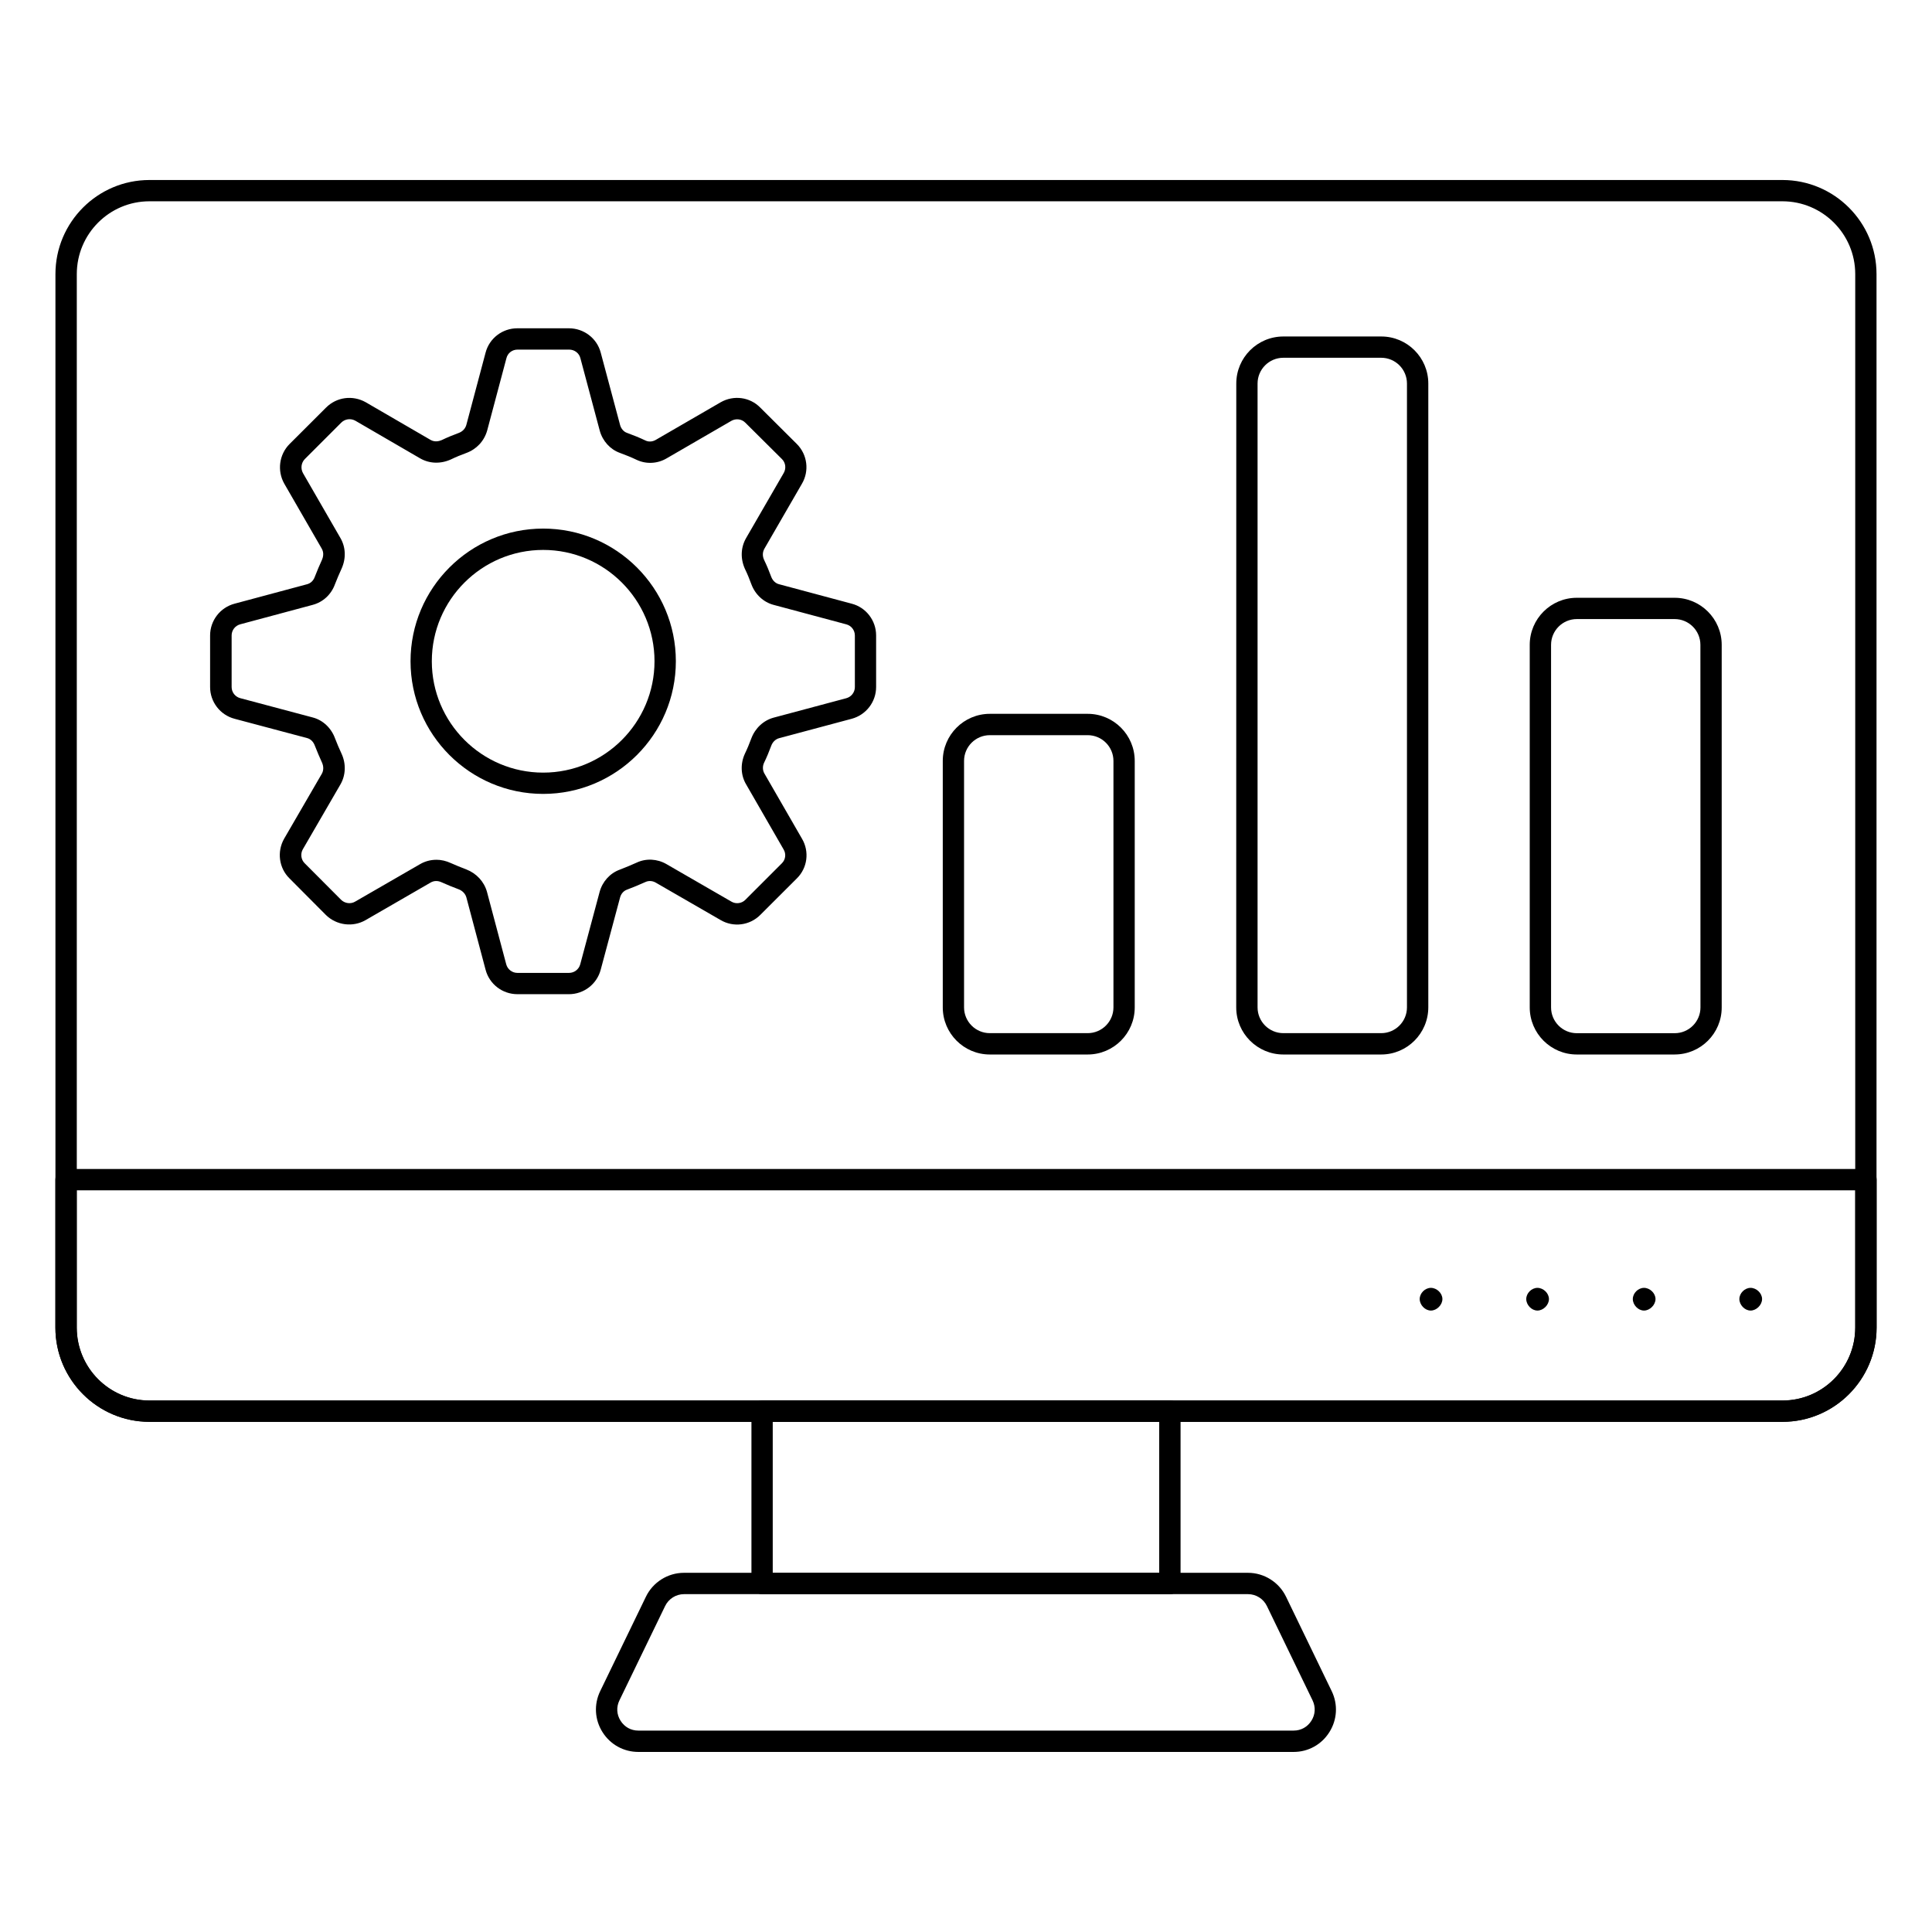 <svg width="128pt" height="128pt" version="1.1" viewBox="0 0 128 128" xmlns="http://www.w3.org/2000/svg">
 <g fill="#fff">
  <path d="m118.09 94.203h-108.19c-3.434 0-6.227-2.801-6.227-6.246v-69.797c0-3.438 2.793-6.234 6.227-6.234h108.19c3.438 0 6.234 2.797 6.234 6.234v69.797c0 3.445-2.797 6.246-6.234 6.246zm-108.19-80.867c-2.656 0-4.812 2.164-4.812 4.824v69.797c0 2.664 2.16 4.836 4.812 4.836h108.19c2.66 0 4.824-2.168 4.824-4.836v-69.797c0-2.66-2.164-4.824-4.824-4.824z" fill="#000000"/>
  <path d="m118.1 94.195h-108.2c-3.438 0-6.231-2.801-6.231-6.238v-9.801c0-0.391 0.316-0.707 0.707-0.707h119.25c0.391 0 0.707 0.316 0.707 0.707v9.801c-0.004 3.438-2.797 6.238-6.231 6.238zm-113.02-15.332v9.094c0 2.66 2.16 4.828 4.82 4.828h108.2c2.656 0 4.816-2.164 4.816-4.828v-9.094z" fill="#000000"/>
  <path d="m77.508 105.62h-27.016c-0.391 0-0.707-0.316-0.707-0.707v-11.426c0-0.391 0.316-0.707 0.707-0.707h27.016c0.391 0 0.707 0.316 0.707 0.707v11.426c0 0.391-0.316 0.707-0.707 0.707zm-26.312-1.414h25.605v-10.012h-25.605z" fill="#000000"/>
  <path d="m85.711 116.07h-43.422c-0.969 0-1.855-0.492-2.371-1.312-0.52-0.82-0.578-1.836-0.156-2.711l3.031-6.258c0.461-0.961 1.449-1.586 2.516-1.586h37.379c1.062 0 2.051 0.621 2.516 1.586l3.027 6.258c0.422 0.875 0.363 1.891-0.156 2.711-0.512 0.82-1.398 1.312-2.363 1.312zm-40.398-10.453c-0.527 0-1.016 0.309-1.246 0.785l-3.031 6.258c-0.211 0.438-0.184 0.93 0.078 1.344 0.262 0.414 0.688 0.652 1.176 0.652h43.418c0.488 0 0.914-0.238 1.176-0.652 0.262-0.414 0.289-0.906 0.078-1.348l-3.027-6.254c-0.23-0.477-0.719-0.785-1.246-0.785z" fill="#000000"/>
  <path d="m94.801 86.828c-0.391 0-0.742-0.375-0.742-0.762 0-0.391 0.355-0.742 0.742-0.742 0.391 0 0.762 0.352 0.762 0.742 0 0.387-0.371 0.762-0.762 0.762z" fill="#000000"/>
  <path d="m101.86 86.828c-0.391 0-0.742-0.375-0.742-0.762 0-0.391 0.355-0.742 0.742-0.742 0.391 0 0.762 0.352 0.762 0.742 0 0.387-0.371 0.762-0.762 0.762z" fill="#000000"/>
  <path d="m108.92 86.828c-0.391 0-0.742-0.375-0.742-0.762 0-0.391 0.355-0.742 0.742-0.742 0.391 0 0.762 0.352 0.762 0.742 0 0.387-0.375 0.762-0.762 0.762z" fill="#000000"/>
  <path d="m115.98 86.828c-0.391 0-0.742-0.375-0.742-0.762 0-0.391 0.355-0.742 0.742-0.742 0.391 0 0.762 0.352 0.762 0.742 0 0.387-0.375 0.762-0.762 0.762z" fill="#000000"/>
  <path d="m37.695 65.867h-3.418c-0.988 0-1.855-0.664-2.106-1.621l-1.273-4.793c-0.07-0.242-0.254-0.438-0.52-0.539-0.367-0.137-0.742-0.289-1.105-0.453-0.262-0.125-0.52-0.121-0.746 0.012l-4.301 2.484c-0.84 0.488-1.922 0.355-2.629-0.332l-2.422-2.434c-0.691-0.68-0.84-1.758-0.352-2.621l2.496-4.301c0.125-0.215 0.129-0.492 0.016-0.742-0.164-0.363-0.328-0.742-0.473-1.117-0.098-0.27-0.285-0.453-0.52-0.512l-4.801-1.277c-0.953-0.25-1.621-1.117-1.621-2.102v-3.418c0-0.988 0.668-1.855 1.625-2.106l4.789-1.285c0.246-0.062 0.43-0.238 0.523-0.496 0.145-0.383 0.309-0.758 0.473-1.121 0.066-0.152 0.156-0.449-0.012-0.742l-2.481-4.301c-0.488-0.859-0.344-1.941 0.348-2.633l2.418-2.414c0.699-0.699 1.758-0.84 2.625-0.355l4.297 2.496c0.289 0.168 0.59 0.078 0.742 0.012 0.355-0.172 0.734-0.328 1.117-0.469 0.258-0.094 0.441-0.285 0.512-0.535l1.273-4.781c0.246-0.953 1.109-1.621 2.106-1.621h3.418c0.988 0 1.855 0.66 2.106 1.609l1.285 4.805c0.066 0.238 0.238 0.438 0.449 0.512 0.418 0.152 0.836 0.32 1.238 0.512 0.207 0.098 0.457 0.082 0.672-0.043l4.301-2.492c0.867-0.496 1.945-0.348 2.629 0.355l2.418 2.406c0.703 0.703 0.84 1.789 0.336 2.641l-2.481 4.293c-0.129 0.227-0.141 0.488-0.023 0.746 0.172 0.355 0.328 0.727 0.473 1.121 0.094 0.25 0.285 0.434 0.52 0.492l4.812 1.289c0.949 0.246 1.617 1.113 1.617 2.102v3.418c0 0.988-0.668 1.852-1.621 2.106l-4.805 1.285c-0.234 0.062-0.43 0.25-0.523 0.504-0.141 0.379-0.297 0.762-0.477 1.129-0.105 0.227-0.098 0.5 0.027 0.711l2.488 4.316c0.504 0.855 0.363 1.941-0.344 2.633l-2.422 2.418c-0.695 0.695-1.773 0.84-2.629 0.336l-4.293-2.477c-0.215-0.125-0.469-0.141-0.68-0.043-0.41 0.184-0.82 0.355-1.227 0.508-0.223 0.078-0.391 0.273-0.457 0.516l-1.285 4.793c-0.254 0.953-1.117 1.617-2.106 1.617zm-8.793-8.906c0.324 0 0.652 0.074 0.965 0.219 0.32 0.145 0.672 0.285 1.02 0.418 0.684 0.266 1.184 0.809 1.375 1.484l1.277 4.805c0.09 0.336 0.391 0.57 0.742 0.57h3.418c0.348 0 0.652-0.234 0.742-0.566l1.285-4.797c0.188-0.691 0.688-1.242 1.336-1.477 0.375-0.141 0.758-0.305 1.125-0.469 0.613-0.289 1.359-0.254 1.973 0.105l4.297 2.481c0.297 0.176 0.68 0.125 0.918-0.113l2.426-2.426c0.246-0.242 0.293-0.617 0.117-0.914l-2.484-4.312c-0.359-0.602-0.391-1.363-0.086-2.027 0.164-0.34 0.305-0.684 0.43-1.023 0.258-0.684 0.812-1.195 1.484-1.375l4.805-1.285c0.336-0.09 0.57-0.391 0.57-0.738v-3.418c0-0.348-0.234-0.652-0.566-0.738l-4.812-1.289c-0.672-0.176-1.227-0.688-1.48-1.371-0.129-0.355-0.266-0.688-0.426-1.016-0.309-0.688-0.277-1.426 0.082-2.047l2.484-4.297c0.18-0.305 0.133-0.688-0.113-0.93l-2.426-2.41c-0.238-0.246-0.621-0.293-0.922-0.125l-4.293 2.488c-0.609 0.359-1.355 0.395-1.984 0.098-0.367-0.176-0.742-0.324-1.113-0.461-0.641-0.23-1.141-0.781-1.332-1.469l-1.285-4.812c-0.086-0.332-0.391-0.562-0.742-0.562h-3.418c-0.355 0-0.652 0.227-0.738 0.566l-1.277 4.797c-0.199 0.699-0.703 1.238-1.387 1.488-0.34 0.125-0.68 0.262-1.008 0.422-0.695 0.316-1.438 0.285-2.051-0.07l-4.289-2.492c-0.305-0.168-0.68-0.121-0.93 0.125l-2.414 2.414c-0.242 0.246-0.293 0.629-0.121 0.938l2.477 4.293c0.355 0.609 0.383 1.352 0.078 2.031-0.152 0.336-0.305 0.684-0.438 1.031-0.25 0.688-0.793 1.188-1.484 1.371l-4.789 1.285c-0.34 0.09-0.574 0.391-0.574 0.738v3.418c0 0.348 0.234 0.648 0.57 0.738l4.797 1.277c0.672 0.172 1.23 0.691 1.484 1.387 0.129 0.34 0.281 0.688 0.434 1.02 0.305 0.664 0.277 1.426-0.078 2.035l-2.492 4.297c-0.168 0.297-0.117 0.684 0.121 0.918l2.422 2.43c0.246 0.238 0.633 0.289 0.922 0.117l4.305-2.484c0.328-0.191 0.699-0.289 1.074-0.289z" fill="#000000"/>
  <path d="m35.988 52.598c-4.848 0-8.789-3.941-8.789-8.789 0-4.844 3.941-8.789 8.789-8.789 4.844 0 8.789 3.941 8.789 8.789s-3.945 8.789-8.789 8.789zm0-16.164c-4.07 0-7.379 3.309-7.379 7.375 0 4.07 3.309 7.379 7.379 7.379 4.066 0 7.375-3.309 7.375-7.379 0-4.066-3.309-7.375-7.375-7.375z" fill="#000000"/>
  <path d="m110.95 69.863h-6.484c-1.719 0-3.117-1.398-3.117-3.121v-24.02c0-1.719 1.398-3.117 3.117-3.117h6.484c1.719 0 3.117 1.398 3.117 3.117v24.023c0.004 1.719-1.395 3.117-3.117 3.117zm-6.481-28.848c-0.941 0-1.707 0.766-1.707 1.707v24.023c0 0.941 0.766 1.707 1.707 1.707h6.484c0.941 0 1.707-0.766 1.707-1.707l-0.004-24.023c0-0.941-0.766-1.707-1.707-1.707z" fill="#000000"/>
  <path d="m91.508 69.863h-6.484c-1.719 0-3.121-1.398-3.121-3.117l0.004-41.336c0-1.719 1.398-3.117 3.121-3.117h6.484c1.719 0 3.117 1.398 3.117 3.117v41.332c-0.004 1.723-1.402 3.121-3.121 3.121zm-6.484-46.16c-0.941 0-1.707 0.766-1.707 1.707v41.332c0 0.941 0.766 1.707 1.707 1.707h6.484c0.941 0 1.707-0.766 1.707-1.707v-41.332c0-0.941-0.766-1.707-1.707-1.707z" fill="#000000"/>
  <path d="m72.062 69.863h-6.484c-1.719 0-3.117-1.398-3.117-3.121v-16.328c0-1.719 1.398-3.121 3.117-3.121h6.484c1.719 0 3.117 1.398 3.117 3.121v16.328c0 1.723-1.398 3.121-3.117 3.121zm-6.484-21.156c-0.941 0-1.707 0.766-1.707 1.707v16.328c0 0.941 0.766 1.707 1.707 1.707h6.484c0.941 0 1.707-0.766 1.707-1.707v-16.328c0-0.941-0.766-1.707-1.707-1.707z" fill="#000000"/>
 </g>
</svg>
